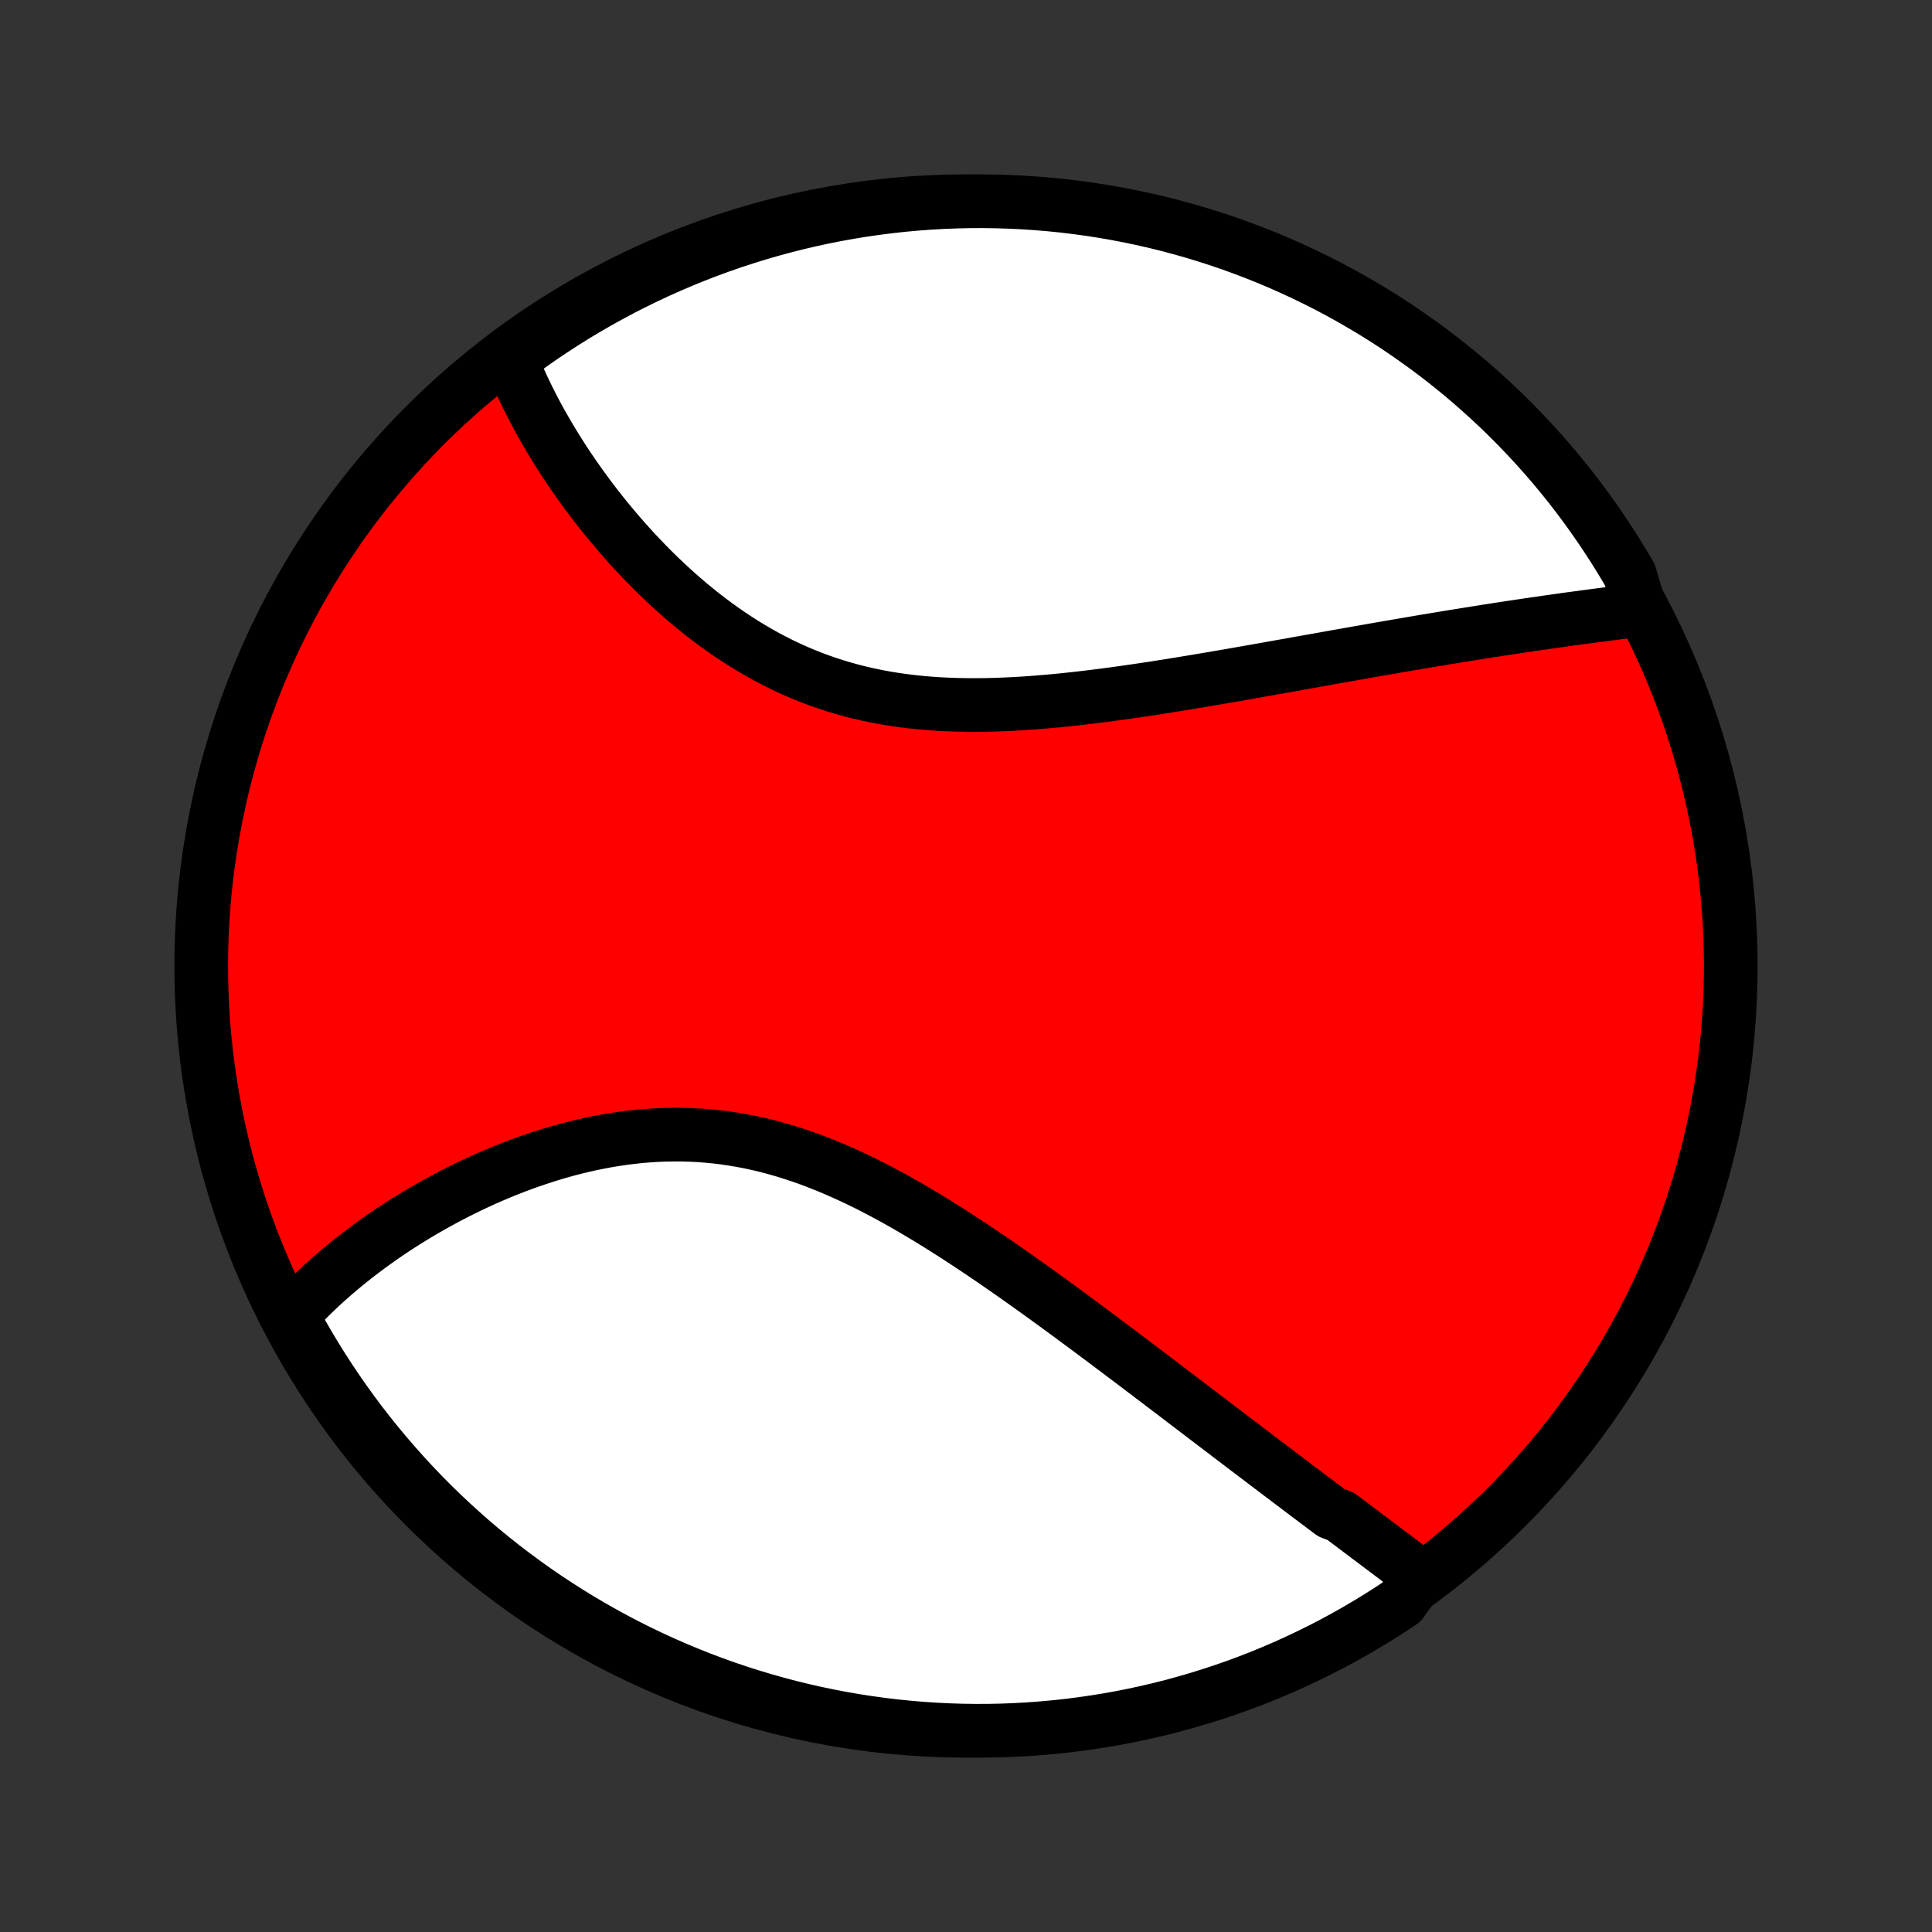 <?xml version="1.0" encoding="utf-8" standalone="no"?>
<!DOCTYPE svg PUBLIC "-//W3C//DTD SVG 1.1//EN"
  "http://www.w3.org/Graphics/SVG/1.1/DTD/svg11.dtd">
<!-- Created with matplotlib (http://matplotlib.org/) -->
<svg height="72pt" version="1.1" viewBox="0 0 72 72" width="72pt" xmlns="http://www.w3.org/2000/svg" xmlns:xlink="http://www.w3.org/1999/xlink">
 <rect x="0" y="0" width="72" height="72" fill="#333333" stroke="none"/>
 <defs>
  <style type="text/css">
*{stroke-linecap:butt;stroke-linejoin:round;}
  </style>
 </defs>
 <g id="figure_1">
  <g id="patch_1">
   <path d="
M0 72
L72 72
L72 0
L0 0
z
" style="fill:none;"/>
  </g>
  <g id="axes_1">
   <g id="PatchCollection_1">
    <defs>
     <path d="
M36 -7.5
C43.558 -7.5 50.808 -10.503 56.153 -15.848
C61.497 -21.192 64.5 -28.442 64.5 -36
C64.5 -43.558 61.497 -50.808 56.153 -56.153
C50.808 -61.497 43.558 -64.5 36 -64.5
C28.442 -64.5 21.192 -61.497 15.848 -56.153
C10.503 -50.808 7.5 -43.558 7.5 -36
C7.5 -28.442 10.503 -21.192 15.848 -15.848
C21.192 -10.503 28.442 -7.5 36 -7.5
z
" id="C0_0_a811fe30f3"/>
     <path d="
M52.922 -13.264
L52.763 -13.384
L52.603 -13.505
L52.443 -13.626
L52.282 -13.747
L52.12 -13.869
L51.958 -13.991
L51.795 -14.113
L51.632 -14.236
L51.468 -14.359
L51.303 -14.483
L51.138 -14.608
L50.972 -14.732
L50.805 -14.858
L50.638 -14.984
L50.47 -15.11
L50.301 -15.238
L50.131 -15.365
L49.961 -15.494
L49.618 -15.623
L49.445 -15.752
L49.272 -15.883
L49.097 -16.014
L48.922 -16.146
L48.746 -16.278
L48.569 -16.412
L48.391 -16.546
L48.213 -16.681
L48.033 -16.817
L47.852 -16.953
L47.67 -17.091
L47.487 -17.23
L47.303 -17.369
L47.118 -17.509
L46.931 -17.651
L46.744 -17.793
L46.555 -17.936
L46.365 -18.08
L46.174 -18.226
L45.982 -18.372
L45.788 -18.519
L45.593 -18.668
L45.396 -18.817
L45.198 -18.968
L44.998 -19.12
L44.797 -19.273
L44.595 -19.427
L44.391 -19.582
L44.185 -19.739
L43.978 -19.897
L43.769 -20.056
L43.559 -20.216
L43.346 -20.377
L43.132 -20.54
L42.916 -20.703
L42.699 -20.868
L42.479 -21.035
L42.258 -21.202
L42.035 -21.37
L41.809 -21.54
L41.582 -21.711
L41.353 -21.883
L41.122 -22.056
L40.889 -22.23
L40.654 -22.406
L40.416 -22.582
L40.177 -22.759
L39.936 -22.938
L39.692 -23.117
L39.446 -23.297
L39.199 -23.477
L38.949 -23.659
L38.696 -23.841
L38.442 -24.023
L38.185 -24.206
L37.926 -24.39
L37.665 -24.573
L37.402 -24.756
L37.137 -24.94
L36.869 -25.123
L36.599 -25.306
L36.327 -25.488
L36.053 -25.67
L35.777 -25.851
L35.498 -26.031
L35.218 -26.209
L34.935 -26.386
L34.65 -26.562
L34.363 -26.735
L34.075 -26.906
L33.784 -27.075
L33.491 -27.241
L33.196 -27.404
L32.9 -27.563
L32.602 -27.72
L32.302 -27.872
L32 -28.02
L31.696 -28.163
L31.391 -28.302
L31.085 -28.435
L30.777 -28.564
L30.468 -28.686
L30.157 -28.803
L29.846 -28.913
L29.533 -29.017
L29.219 -29.115
L28.905 -29.205
L28.589 -29.289
L28.273 -29.365
L27.957 -29.434
L27.64 -29.495
L27.323 -29.549
L27.006 -29.596
L26.689 -29.635
L26.372 -29.666
L26.055 -29.69
L25.739 -29.706
L25.424 -29.715
L25.109 -29.716
L24.796 -29.711
L24.483 -29.699
L24.172 -29.679
L23.863 -29.654
L23.555 -29.621
L23.248 -29.583
L22.944 -29.539
L22.641 -29.489
L22.341 -29.433
L22.043 -29.373
L21.747 -29.307
L21.454 -29.236
L21.164 -29.162
L20.876 -29.082
L20.591 -28.999
L20.309 -28.911
L20.03 -28.82
L19.754 -28.726
L19.481 -28.628
L19.211 -28.527
L18.945 -28.424
L18.681 -28.317
L18.421 -28.208
L18.165 -28.097
L17.911 -27.983
L17.661 -27.867
L17.415 -27.75
L17.172 -27.63
L16.932 -27.509
L16.696 -27.386
L16.463 -27.261
L16.233 -27.135
L16.008 -27.008
L15.785 -26.88
L15.566 -26.75
L15.35 -26.619
L15.138 -26.487
L14.929 -26.355
L14.723 -26.221
L14.521 -26.086
L14.322 -25.951
L14.126 -25.814
L13.933 -25.677
L13.744 -25.54
L13.558 -25.401
L13.375 -25.262
L13.195 -25.122
L13.019 -24.982
L12.845 -24.841
L12.675 -24.699
L12.507 -24.557
L12.342 -24.414
L12.181 -24.271
L12.022 -24.127
L11.867 -23.982
L11.714 -23.837
L11.564 -23.691
L11.417 -23.544
L11.273 -23.397
L11.132 -23.25
L10.993 -23.101
L10.858 -22.952
L11.001 -22.802
L11.243 -22.315
L11.493 -21.881
L11.751 -21.451
L12.016 -21.026
L12.288 -20.605
L12.568 -20.188
L12.855 -19.777
L13.148 -19.371
L13.449 -18.969
L13.757 -18.573
L14.071 -18.182
L14.392 -17.797
L14.72 -17.417
L15.054 -17.042
L15.394 -16.674
L15.741 -16.311
L16.094 -15.954
L16.453 -15.604
L16.818 -15.26
L17.189 -14.922
L17.565 -14.59
L17.947 -14.265
L18.335 -13.947
L18.728 -13.635
L19.126 -13.33
L19.53 -13.032
L19.938 -12.741
L20.351 -12.457
L20.769 -12.181
L21.192 -11.911
L21.619 -11.649
L22.051 -11.394
L22.487 -11.147
L22.927 -10.907
L23.371 -10.675
L23.819 -10.451
L24.27 -10.234
L24.725 -10.026
L25.184 -9.825
L25.646 -9.632
L26.111 -9.447
L26.579 -9.271
L27.049 -9.102
L27.523 -8.942
L27.999 -8.79
L28.478 -8.646
L28.959 -8.511
L29.442 -8.383
L29.927 -8.265
L30.414 -8.155
L30.902 -8.053
L31.392 -7.96
L31.884 -7.875
L32.377 -7.799
L32.871 -7.731
L33.366 -7.672
L33.861 -7.622
L34.358 -7.58
L34.854 -7.547
L35.352 -7.523
L35.849 -7.507
L36.346 -7.5
L36.844 -7.502
L37.341 -7.512
L37.837 -7.532
L38.333 -7.559
L38.829 -7.596
L39.323 -7.641
L39.817 -7.694
L40.309 -7.757
L40.8 -7.828
L41.29 -7.907
L41.778 -7.995
L42.264 -8.092
L42.748 -8.197
L43.23 -8.31
L43.71 -8.432
L44.188 -8.563
L44.663 -8.702
L45.136 -8.849
L45.605 -9.004
L46.072 -9.167
L46.536 -9.339
L46.997 -9.519
L47.454 -9.707
L47.908 -9.903
L48.358 -10.107
L48.804 -10.319
L49.246 -10.538
L49.685 -10.765
L50.119 -11.001
L50.549 -11.243
L50.974 -11.493
L51.395 -11.751
L51.812 -12.016
L52.223 -12.288
z
" id="C0_1_6b9695d45a"/>
     <path d="
M61.127 -49.27
L60.927 -49.246
L60.727 -49.221
L60.525 -49.196
L60.323 -49.171
L60.12 -49.145
L59.917 -49.119
L59.713 -49.093
L59.508 -49.066
L59.302 -49.039
L59.096 -49.011
L58.888 -48.983
L58.68 -48.955
L58.471 -48.927
L58.261 -48.898
L58.05 -48.868
L57.839 -48.838
L57.626 -48.808
L57.413 -48.777
L57.198 -48.746
L56.982 -48.715
L56.766 -48.682
L56.548 -48.65
L56.329 -48.617
L56.109 -48.584
L55.888 -48.55
L55.666 -48.515
L55.442 -48.481
L55.217 -48.445
L54.991 -48.409
L54.764 -48.373
L54.535 -48.336
L54.304 -48.299
L54.073 -48.261
L53.84 -48.223
L53.605 -48.184
L53.369 -48.145
L53.131 -48.105
L52.891 -48.065
L52.65 -48.024
L52.407 -47.982
L52.163 -47.94
L51.917 -47.898
L51.669 -47.855
L51.419 -47.812
L51.167 -47.768
L50.913 -47.723
L50.657 -47.678
L50.4 -47.633
L50.14 -47.587
L49.879 -47.541
L49.615 -47.494
L49.349 -47.446
L49.081 -47.398
L48.811 -47.35
L48.539 -47.302
L48.265 -47.253
L47.988 -47.203
L47.709 -47.154
L47.428 -47.104
L47.145 -47.053
L46.859 -47.003
L46.571 -46.952
L46.281 -46.901
L45.989 -46.85
L45.694 -46.799
L45.397 -46.748
L45.097 -46.697
L44.796 -46.646
L44.492 -46.595
L44.186 -46.545
L43.878 -46.494
L43.568 -46.444
L43.255 -46.395
L42.941 -46.346
L42.624 -46.298
L42.306 -46.251
L41.985 -46.205
L41.663 -46.16
L41.339 -46.116
L41.014 -46.074
L40.686 -46.032
L40.358 -45.993
L40.028 -45.956
L39.696 -45.92
L39.364 -45.887
L39.03 -45.857
L38.696 -45.829
L38.361 -45.803
L38.025 -45.781
L37.689 -45.763
L37.352 -45.748
L37.015 -45.736
L36.679 -45.729
L36.342 -45.726
L36.006 -45.728
L35.671 -45.734
L35.336 -45.746
L35.002 -45.762
L34.67 -45.784
L34.339 -45.812
L34.009 -45.846
L33.681 -45.886
L33.354 -45.932
L33.03 -45.984
L32.708 -46.043
L32.389 -46.109
L32.072 -46.181
L31.757 -46.26
L31.446 -46.346
L31.137 -46.438
L30.832 -46.537
L30.53 -46.642
L30.231 -46.754
L29.936 -46.873
L29.644 -46.997
L29.356 -47.128
L29.071 -47.264
L28.791 -47.407
L28.514 -47.554
L28.241 -47.707
L27.972 -47.865
L27.707 -48.027
L27.447 -48.194
L27.19 -48.365
L26.937 -48.54
L26.689 -48.718
L26.444 -48.9
L26.204 -49.085
L25.968 -49.273
L25.735 -49.464
L25.507 -49.657
L25.283 -49.852
L25.064 -50.049
L24.848 -50.248
L24.636 -50.448
L24.428 -50.65
L24.225 -50.852
L24.025 -51.056
L23.829 -51.261
L23.637 -51.466
L23.449 -51.672
L23.265 -51.878
L23.085 -52.084
L22.909 -52.291
L22.736 -52.497
L22.567 -52.703
L22.401 -52.91
L22.239 -53.116
L22.081 -53.321
L21.927 -53.526
L21.776 -53.731
L21.628 -53.935
L21.484 -54.139
L21.343 -54.342
L21.205 -54.544
L21.071 -54.746
L20.94 -54.947
L20.813 -55.147
L20.688 -55.347
L20.567 -55.545
L20.449 -55.743
L20.334 -55.941
L20.221 -56.137
L20.112 -56.332
L20.006 -56.527
L19.903 -56.721
L19.803 -56.914
L19.706 -57.106
L19.612 -57.298
L19.52 -57.488
L19.432 -57.678
L19.346 -57.868
L19.263 -58.056
L19.183 -58.244
L19.106 -58.431
L19.031 -58.618
L19.341 -58.804
L19.747 -59.124
L20.158 -59.411
L20.574 -59.691
L20.994 -59.964
L21.419 -60.23
L21.849 -60.488
L22.283 -60.739
L22.721 -60.982
L23.163 -61.218
L23.609 -61.445
L24.059 -61.666
L24.512 -61.878
L24.97 -62.082
L25.43 -62.279
L25.893 -62.467
L26.36 -62.648
L26.829 -62.82
L27.302 -62.984
L27.777 -63.14
L28.254 -63.288
L28.734 -63.427
L29.216 -63.558
L29.7 -63.681
L30.186 -63.795
L30.674 -63.901
L31.164 -63.998
L31.654 -64.087
L32.147 -64.167
L32.64 -64.238
L33.135 -64.301
L33.63 -64.356
L34.126 -64.401
L34.623 -64.438
L35.12 -64.467
L35.617 -64.486
L36.114 -64.497
L36.612 -64.5
L37.109 -64.493
L37.606 -64.478
L38.102 -64.455
L38.598 -64.422
L39.093 -64.381
L39.587 -64.332
L40.08 -64.273
L40.571 -64.207
L41.062 -64.131
L41.55 -64.047
L42.037 -63.954
L42.522 -63.853
L43.006 -63.744
L43.487 -63.626
L43.965 -63.499
L44.442 -63.364
L44.916 -63.221
L45.387 -63.07
L45.855 -62.91
L46.32 -62.742
L46.782 -62.566
L47.241 -62.382
L47.696 -62.19
L48.148 -61.989
L48.596 -61.781
L49.041 -61.565
L49.481 -61.342
L49.917 -61.11
L50.349 -60.871
L50.776 -60.624
L51.2 -60.37
L51.618 -60.109
L52.032 -59.84
L52.44 -59.563
L52.844 -59.28
L53.243 -58.99
L53.636 -58.692
L54.024 -58.388
L54.407 -58.077
L54.784 -57.759
L55.155 -57.434
L55.52 -57.103
L55.88 -56.766
L56.233 -56.422
L56.58 -56.072
L56.921 -55.715
L57.256 -55.353
L57.584 -54.985
L57.906 -54.611
L58.22 -54.232
L58.529 -53.847
L58.83 -53.456
L59.124 -53.06
L59.411 -52.659
L59.691 -52.253
L59.964 -51.842
L60.23 -51.426
L60.488 -51.006
L60.739 -50.581
z
" id="C0_2_58c964b409"/>
    </defs>
    <g clip-path="url(#p1bffca34e9)">
     <use style="fill:#ff0000;stroke:#000000;stroke-width:2.0;" x="0.0" xlink:href="#C0_0_a811fe30f3" y="72.0"/>
    </g>
    <g clip-path="url(#p1bffca34e9)">
     <use style="fill:#ffffff;stroke:#000000;stroke-width:2.0;" x="0.0" xlink:href="#C0_1_6b9695d45a" y="72.0"/>
    </g>
    <g clip-path="url(#p1bffca34e9)">
     <use style="fill:#ffffff;stroke:#000000;stroke-width:2.0;" x="0.0" xlink:href="#C0_2_58c964b409" y="72.0"/>
    </g>
   </g>
  </g>
 </g>
 <defs>
  <clipPath id="p1bffca34e9">
   <rect height="72.0" width="72.0" x="0.0" y="0.0"/>
  </clipPath>
 </defs>
</svg>
